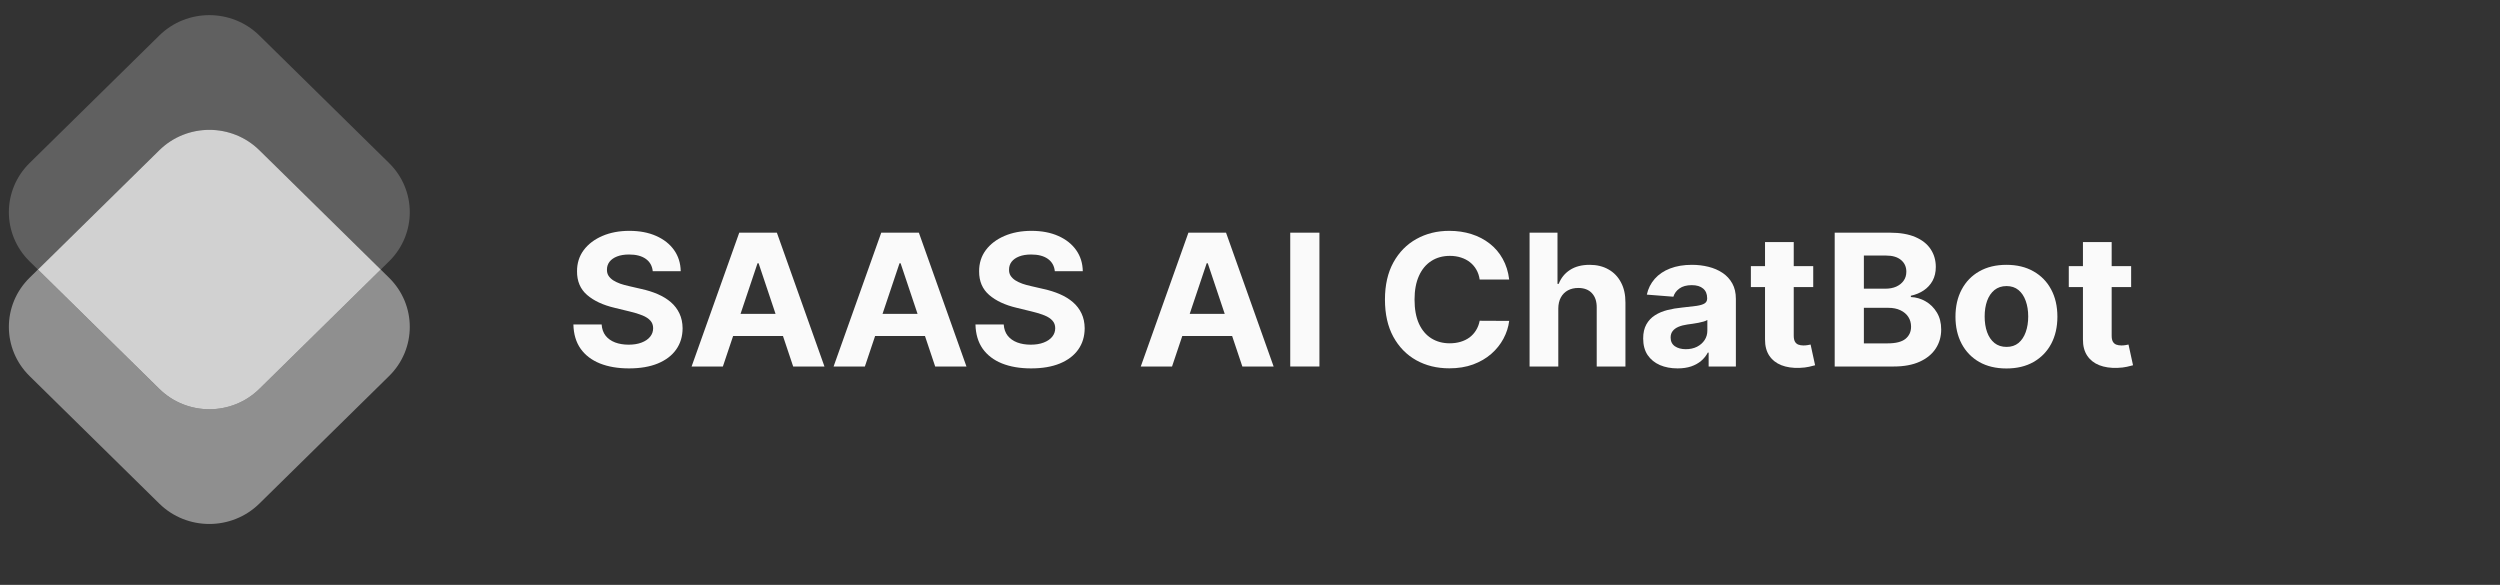 <svg width="218" height="51" viewBox="0 0 218 51" fill="none" xmlns="http://www.w3.org/2000/svg">
<rect x="0" y="0" width="218" height="51" fill="#333333" stroke="none"/>
<g clip-path="url(#clip0_3343_9725)">
<g clip-path="url(#clip1_3343_9725)">
<g clip-path="url(#clip2_3343_9725)">
<path d="M56.919 23.646C56.871 23.186 56.67 22.829 56.313 22.574C55.956 22.32 55.472 22.193 54.861 22.193C54.446 22.193 54.095 22.25 53.809 22.363C53.523 22.474 53.303 22.628 53.151 22.825C53.002 23.023 52.927 23.247 52.927 23.497C52.919 23.706 52.965 23.889 53.062 24.044C53.164 24.2 53.303 24.335 53.48 24.449C53.656 24.559 53.86 24.656 54.091 24.74C54.322 24.819 54.569 24.888 54.832 24.945L55.913 25.195C56.438 25.309 56.92 25.461 57.359 25.651C57.798 25.841 58.178 26.075 58.5 26.352C58.821 26.629 59.07 26.956 59.246 27.332C59.426 27.708 59.519 28.139 59.523 28.626C59.519 29.34 59.331 29.959 58.958 30.483C58.59 31.004 58.057 31.408 57.359 31.697C56.666 31.982 55.829 32.124 54.849 32.124C53.878 32.124 53.031 31.98 52.31 31.691C51.593 31.402 51.033 30.975 50.629 30.409C50.229 29.839 50.02 29.135 50 28.295H52.463C52.49 28.686 52.606 29.013 52.81 29.275C53.017 29.534 53.294 29.729 53.639 29.862C53.987 29.991 54.381 30.056 54.82 30.056C55.251 30.056 55.625 29.995 55.943 29.873C56.264 29.752 56.513 29.583 56.689 29.366C56.866 29.15 56.954 28.901 56.954 28.62C56.954 28.358 56.873 28.137 56.713 27.959C56.556 27.78 56.325 27.628 56.019 27.503C55.717 27.378 55.347 27.264 54.908 27.161L53.597 26.842C52.582 26.603 51.781 26.229 51.193 25.72C50.605 25.211 50.313 24.525 50.317 23.663C50.313 22.956 50.508 22.339 50.899 21.811C51.295 21.283 51.838 20.871 52.528 20.574C53.217 20.278 54.001 20.13 54.879 20.13C55.772 20.13 56.552 20.278 57.218 20.574C57.888 20.871 58.41 21.283 58.782 21.811C59.154 22.339 59.346 22.95 59.358 23.646H56.919Z" fill="#FAFAFA"/>
<path d="M63.035 31.959H60.307L64.463 20.289H67.743L71.893 31.959H69.165L66.15 22.956H66.056L63.035 31.959ZM62.864 27.372H69.307V29.298H62.864V27.372Z" fill="#FAFAFA"/>
<path d="M75.417 31.959H72.689L76.845 20.289H80.125L84.275 31.959H81.548L78.532 22.956H78.438L75.417 31.959ZM75.246 27.372H81.689V29.298H75.246V27.372Z" fill="#FAFAFA"/>
<path d="M91.98 23.646C91.933 23.186 91.731 22.829 91.374 22.574C91.018 22.32 90.534 22.193 89.923 22.193C89.507 22.193 89.156 22.25 88.87 22.363C88.584 22.474 88.365 22.628 88.212 22.825C88.063 23.023 87.989 23.247 87.989 23.497C87.981 23.706 88.026 23.889 88.124 24.044C88.226 24.2 88.365 24.335 88.541 24.449C88.718 24.559 88.921 24.656 89.153 24.74C89.384 24.819 89.631 24.888 89.893 24.945L90.975 25.195C91.5 25.309 91.982 25.461 92.421 25.651C92.86 25.841 93.24 26.075 93.561 26.352C93.882 26.629 94.131 26.956 94.308 27.332C94.488 27.708 94.58 28.139 94.584 28.626C94.58 29.34 94.392 29.959 94.02 30.483C93.651 31.004 93.118 31.408 92.421 31.697C91.727 31.982 90.891 32.124 89.911 32.124C88.939 32.124 88.093 31.98 87.371 31.691C86.654 31.402 86.094 30.975 85.69 30.409C85.291 29.839 85.081 29.135 85.061 28.295H87.524C87.552 28.686 87.667 29.013 87.871 29.275C88.079 29.534 88.355 29.729 88.7 29.862C89.049 29.991 89.442 30.056 89.881 30.056C90.312 30.056 90.687 29.995 91.004 29.873C91.326 29.752 91.574 29.583 91.751 29.366C91.927 29.15 92.015 28.901 92.015 28.62C92.015 28.358 91.935 28.137 91.774 27.959C91.617 27.78 91.386 27.628 91.081 27.503C90.779 27.378 90.409 27.264 89.97 27.161L88.659 26.842C87.644 26.603 86.842 26.229 86.255 25.72C85.667 25.211 85.375 24.525 85.379 23.663C85.375 22.956 85.569 22.339 85.961 21.811C86.356 21.283 86.899 20.871 87.589 20.574C88.279 20.278 89.062 20.13 89.94 20.13C90.834 20.13 91.614 20.278 92.28 20.574C92.95 20.871 93.471 21.283 93.843 21.811C94.216 22.339 94.407 22.95 94.419 23.646H91.98Z" fill="#FAFAFA"/>
<path d="M102.202 31.959H99.475L103.63 20.289H106.91L111.06 31.959H108.333L105.317 22.956H105.223L102.202 31.959ZM102.031 27.372H108.474V29.298H102.031V27.372Z" fill="#FAFAFA"/>
<path d="M115.054 20.289V31.959H112.509V20.289H115.054Z" fill="#FAFAFA"/>
<path d="M131.601 24.375H129.027C128.98 24.052 128.884 23.765 128.739 23.515C128.594 23.26 128.407 23.044 128.18 22.865C127.953 22.686 127.69 22.55 127.392 22.455C127.099 22.36 126.779 22.312 126.434 22.312C125.811 22.312 125.269 22.462 124.806 22.762C124.344 23.059 123.985 23.492 123.73 24.061C123.476 24.628 123.348 25.315 123.348 26.124C123.348 26.956 123.476 27.655 123.73 28.221C123.989 28.787 124.35 29.214 124.812 29.503C125.274 29.792 125.809 29.936 126.417 29.936C126.758 29.936 127.073 29.892 127.363 29.805C127.657 29.718 127.918 29.59 128.145 29.423C128.372 29.252 128.56 29.045 128.709 28.802C128.862 28.559 128.968 28.282 129.027 27.97L131.601 27.982C131.535 28.517 131.368 29.034 131.102 29.532C130.839 30.025 130.484 30.468 130.038 30.859C129.595 31.247 129.066 31.554 128.451 31.782C127.839 32.006 127.148 32.118 126.376 32.118C125.302 32.118 124.342 31.883 123.495 31.412C122.653 30.941 121.987 30.259 121.497 29.366C121.011 28.474 120.768 27.393 120.768 26.124C120.768 24.852 121.015 23.769 121.508 22.876C122.002 21.984 122.672 21.304 123.519 20.836C124.365 20.365 125.317 20.13 126.376 20.13C127.073 20.13 127.72 20.225 128.315 20.415C128.915 20.605 129.446 20.882 129.908 21.247C130.371 21.608 130.747 22.05 131.037 22.574C131.331 23.099 131.519 23.699 131.601 24.375Z" fill="#FAFAFA"/>
<path d="M135.883 26.899V31.959H133.379V20.289H135.813V24.751H135.919C136.122 24.234 136.452 23.83 136.906 23.537C137.361 23.241 137.931 23.093 138.617 23.093C139.244 23.093 139.79 23.226 140.257 23.492C140.727 23.754 141.091 24.132 141.35 24.626C141.613 25.116 141.742 25.703 141.738 26.386V31.959H139.234V26.819C139.238 26.28 139.097 25.86 138.811 25.56C138.529 25.26 138.133 25.11 137.623 25.11C137.282 25.11 136.981 25.18 136.718 25.321C136.459 25.461 136.256 25.666 136.107 25.936C135.962 26.202 135.887 26.523 135.883 26.899Z" fill="#FAFAFA"/>
<path d="M146.283 32.124C145.707 32.124 145.194 32.027 144.743 31.834C144.292 31.636 143.936 31.346 143.673 30.962C143.415 30.574 143.285 30.092 143.285 29.515C143.285 29.028 143.377 28.62 143.562 28.289C143.746 27.959 143.997 27.693 144.314 27.492C144.631 27.29 144.992 27.138 145.396 27.036C145.803 26.933 146.23 26.861 146.677 26.819C147.202 26.766 147.625 26.717 147.947 26.671C148.268 26.622 148.501 26.55 148.646 26.455C148.791 26.36 148.864 26.219 148.864 26.033V25.999C148.864 25.638 148.746 25.359 148.511 25.161C148.28 24.964 147.951 24.865 147.523 24.865C147.073 24.865 146.714 24.962 146.448 25.155C146.181 25.346 146.005 25.585 145.919 25.873L143.603 25.691C143.72 25.159 143.952 24.7 144.296 24.312C144.641 23.921 145.086 23.621 145.631 23.412C146.179 23.199 146.814 23.093 147.535 23.093C148.037 23.093 148.517 23.15 148.975 23.264C149.438 23.378 149.847 23.554 150.204 23.794C150.564 24.033 150.849 24.341 151.056 24.717C151.264 25.089 151.368 25.535 151.368 26.056V31.959H148.993V30.745H148.922C148.777 31.019 148.583 31.26 148.341 31.469C148.098 31.674 147.806 31.835 147.465 31.953C147.124 32.067 146.73 32.124 146.283 32.124ZM147 30.449C147.369 30.449 147.694 30.379 147.976 30.238C148.258 30.094 148.48 29.9 148.64 29.657C148.801 29.414 148.881 29.138 148.881 28.831V27.902C148.803 27.951 148.695 27.997 148.558 28.039C148.425 28.077 148.274 28.113 148.105 28.147C147.937 28.177 147.768 28.206 147.6 28.232C147.431 28.255 147.279 28.276 147.141 28.295C146.847 28.337 146.591 28.403 146.371 28.495C146.152 28.586 145.981 28.709 145.86 28.865C145.738 29.017 145.678 29.207 145.678 29.435C145.678 29.765 145.801 30.018 146.048 30.193C146.299 30.363 146.616 30.449 147 30.449Z" fill="#FAFAFA"/>
<path d="M158.113 23.207V25.03H152.676V23.207H158.113ZM153.91 21.11H156.414V29.27C156.414 29.494 156.449 29.668 156.52 29.794C156.59 29.915 156.688 30.001 156.814 30.05C156.943 30.099 157.092 30.124 157.261 30.124C157.378 30.124 157.496 30.115 157.613 30.096C157.731 30.073 157.821 30.056 157.884 30.044L158.277 31.851C158.152 31.889 157.976 31.932 157.748 31.982C157.521 32.035 157.245 32.067 156.92 32.079C156.316 32.101 155.787 32.023 155.333 31.845C154.882 31.666 154.531 31.389 154.28 31.013C154.03 30.637 153.906 30.162 153.91 29.589V21.11Z" fill="#FAFAFA"/>
<path d="M159.985 31.959V20.289H164.805C165.691 20.289 166.429 20.417 167.021 20.671C167.613 20.926 168.058 21.279 168.355 21.731C168.653 22.179 168.802 22.696 168.802 23.281C168.802 23.737 168.708 24.137 168.52 24.483C168.332 24.825 168.073 25.106 167.744 25.326C167.419 25.543 167.047 25.697 166.627 25.788V25.902C167.086 25.921 167.515 26.046 167.915 26.278C168.318 26.51 168.645 26.834 168.896 27.252C169.147 27.666 169.272 28.16 169.272 28.734C169.272 29.353 169.114 29.906 168.796 30.392C168.483 30.874 168.018 31.256 167.403 31.537C166.788 31.818 166.03 31.959 165.128 31.959H159.985ZM162.53 29.942H164.605C165.314 29.942 165.832 29.811 166.157 29.549C166.482 29.283 166.645 28.93 166.645 28.489C166.645 28.166 166.565 27.881 166.404 27.634C166.243 27.387 166.014 27.194 165.716 27.053C165.422 26.912 165.072 26.842 164.664 26.842H162.53V29.942ZM162.53 25.173H164.417C164.766 25.173 165.075 25.114 165.346 24.996C165.62 24.874 165.836 24.703 165.992 24.483C166.153 24.263 166.233 23.999 166.233 23.691C166.233 23.27 166.079 22.93 165.769 22.671C165.463 22.413 165.028 22.284 164.464 22.284H162.53V25.173Z" fill="#FAFAFA"/>
<path d="M174.961 32.13C174.048 32.13 173.258 31.942 172.592 31.566C171.93 31.186 171.418 30.658 171.058 29.982C170.697 29.302 170.517 28.514 170.517 27.617C170.517 26.713 170.697 25.923 171.058 25.247C171.418 24.567 171.93 24.039 172.592 23.663C173.258 23.283 174.048 23.093 174.961 23.093C175.874 23.093 176.662 23.283 177.324 23.663C177.99 24.039 178.503 24.567 178.864 25.247C179.225 25.923 179.405 26.713 179.405 27.617C179.405 28.514 179.225 29.302 178.864 29.982C178.503 30.658 177.99 31.186 177.324 31.566C176.662 31.942 175.874 32.13 174.961 32.13ZM174.973 30.25C175.388 30.25 175.735 30.136 176.013 29.908C176.291 29.676 176.501 29.361 176.642 28.962C176.787 28.563 176.86 28.109 176.86 27.6C176.86 27.091 176.787 26.637 176.642 26.238C176.501 25.839 176.291 25.524 176.013 25.292C175.735 25.061 175.388 24.945 174.973 24.945C174.553 24.945 174.201 25.061 173.915 25.292C173.632 25.524 173.419 25.839 173.274 26.238C173.133 26.637 173.062 27.091 173.062 27.6C173.062 28.109 173.133 28.563 173.274 28.962C173.419 29.361 173.632 29.676 173.915 29.908C174.201 30.136 174.553 30.25 174.973 30.25Z" fill="#FAFAFA"/>
<path d="M185.835 23.207V25.03H180.398V23.207H185.835ZM181.633 21.11H184.137V29.27C184.137 29.494 184.172 29.668 184.242 29.794C184.313 29.915 184.411 30.001 184.536 30.05C184.666 30.099 184.815 30.124 184.983 30.124C185.101 30.124 185.218 30.115 185.336 30.096C185.453 30.073 185.543 30.056 185.606 30.044L186 31.851C185.875 31.889 185.698 31.932 185.471 31.982C185.244 32.035 184.967 32.067 184.642 32.079C184.039 32.101 183.51 32.023 183.055 31.845C182.604 31.666 182.254 31.389 182.003 31.013C181.752 30.637 181.629 30.162 181.633 29.589V21.11Z" fill="#FAFAFA"/>
<path d="M33.926 14.217C36.335 16.584 36.335 20.423 33.926 22.79L33.199 23.505L22.614 13.098C20.206 10.73 16.3 10.73 13.892 13.098L3.307 23.506L2.58 22.791C0.171 20.424 0.171 16.585 2.58 14.217L13.892 3.096C16.3 0.728 20.206 0.728 22.614 3.096L33.926 14.217Z" fill="white" fill-opacity="0.22"/>
<path d="M33.926 24.22C36.335 26.587 36.335 30.426 33.926 32.793L22.614 43.915C20.206 46.282 16.3 46.282 13.892 43.915L2.58 32.793C0.171 30.426 0.171 26.587 2.58 24.22L3.307 23.505L13.892 33.912C16.3 36.279 20.206 36.279 22.614 33.912L33.199 23.505L33.926 24.22Z" fill="white" fill-opacity="0.45"/>
<path d="M22.616 13.098L33.201 23.505L22.616 33.911C20.208 36.279 16.302 36.279 13.894 33.911L3.309 23.505L13.894 13.098C16.302 10.73 20.208 10.73 22.616 13.098Z" fill="white" fill-opacity="0.77"/>
</g>
</g>
</g>
<defs>
<clipPath id="clip0_3343_9725">
<rect width="217" height="50" fill="white" transform="translate(0.5 0.63)"/>
</clipPath>
<clipPath id="clip1_3343_9725">
<rect width="217" height="50" fill="white" transform="translate(0.5 0.63)"/>
</clipPath>
<clipPath id="clip2_3343_9725">
<rect width="217" height="50" fill="white" transform="translate(0.5 0.63)"/>
</clipPath>
</defs>
</svg>
